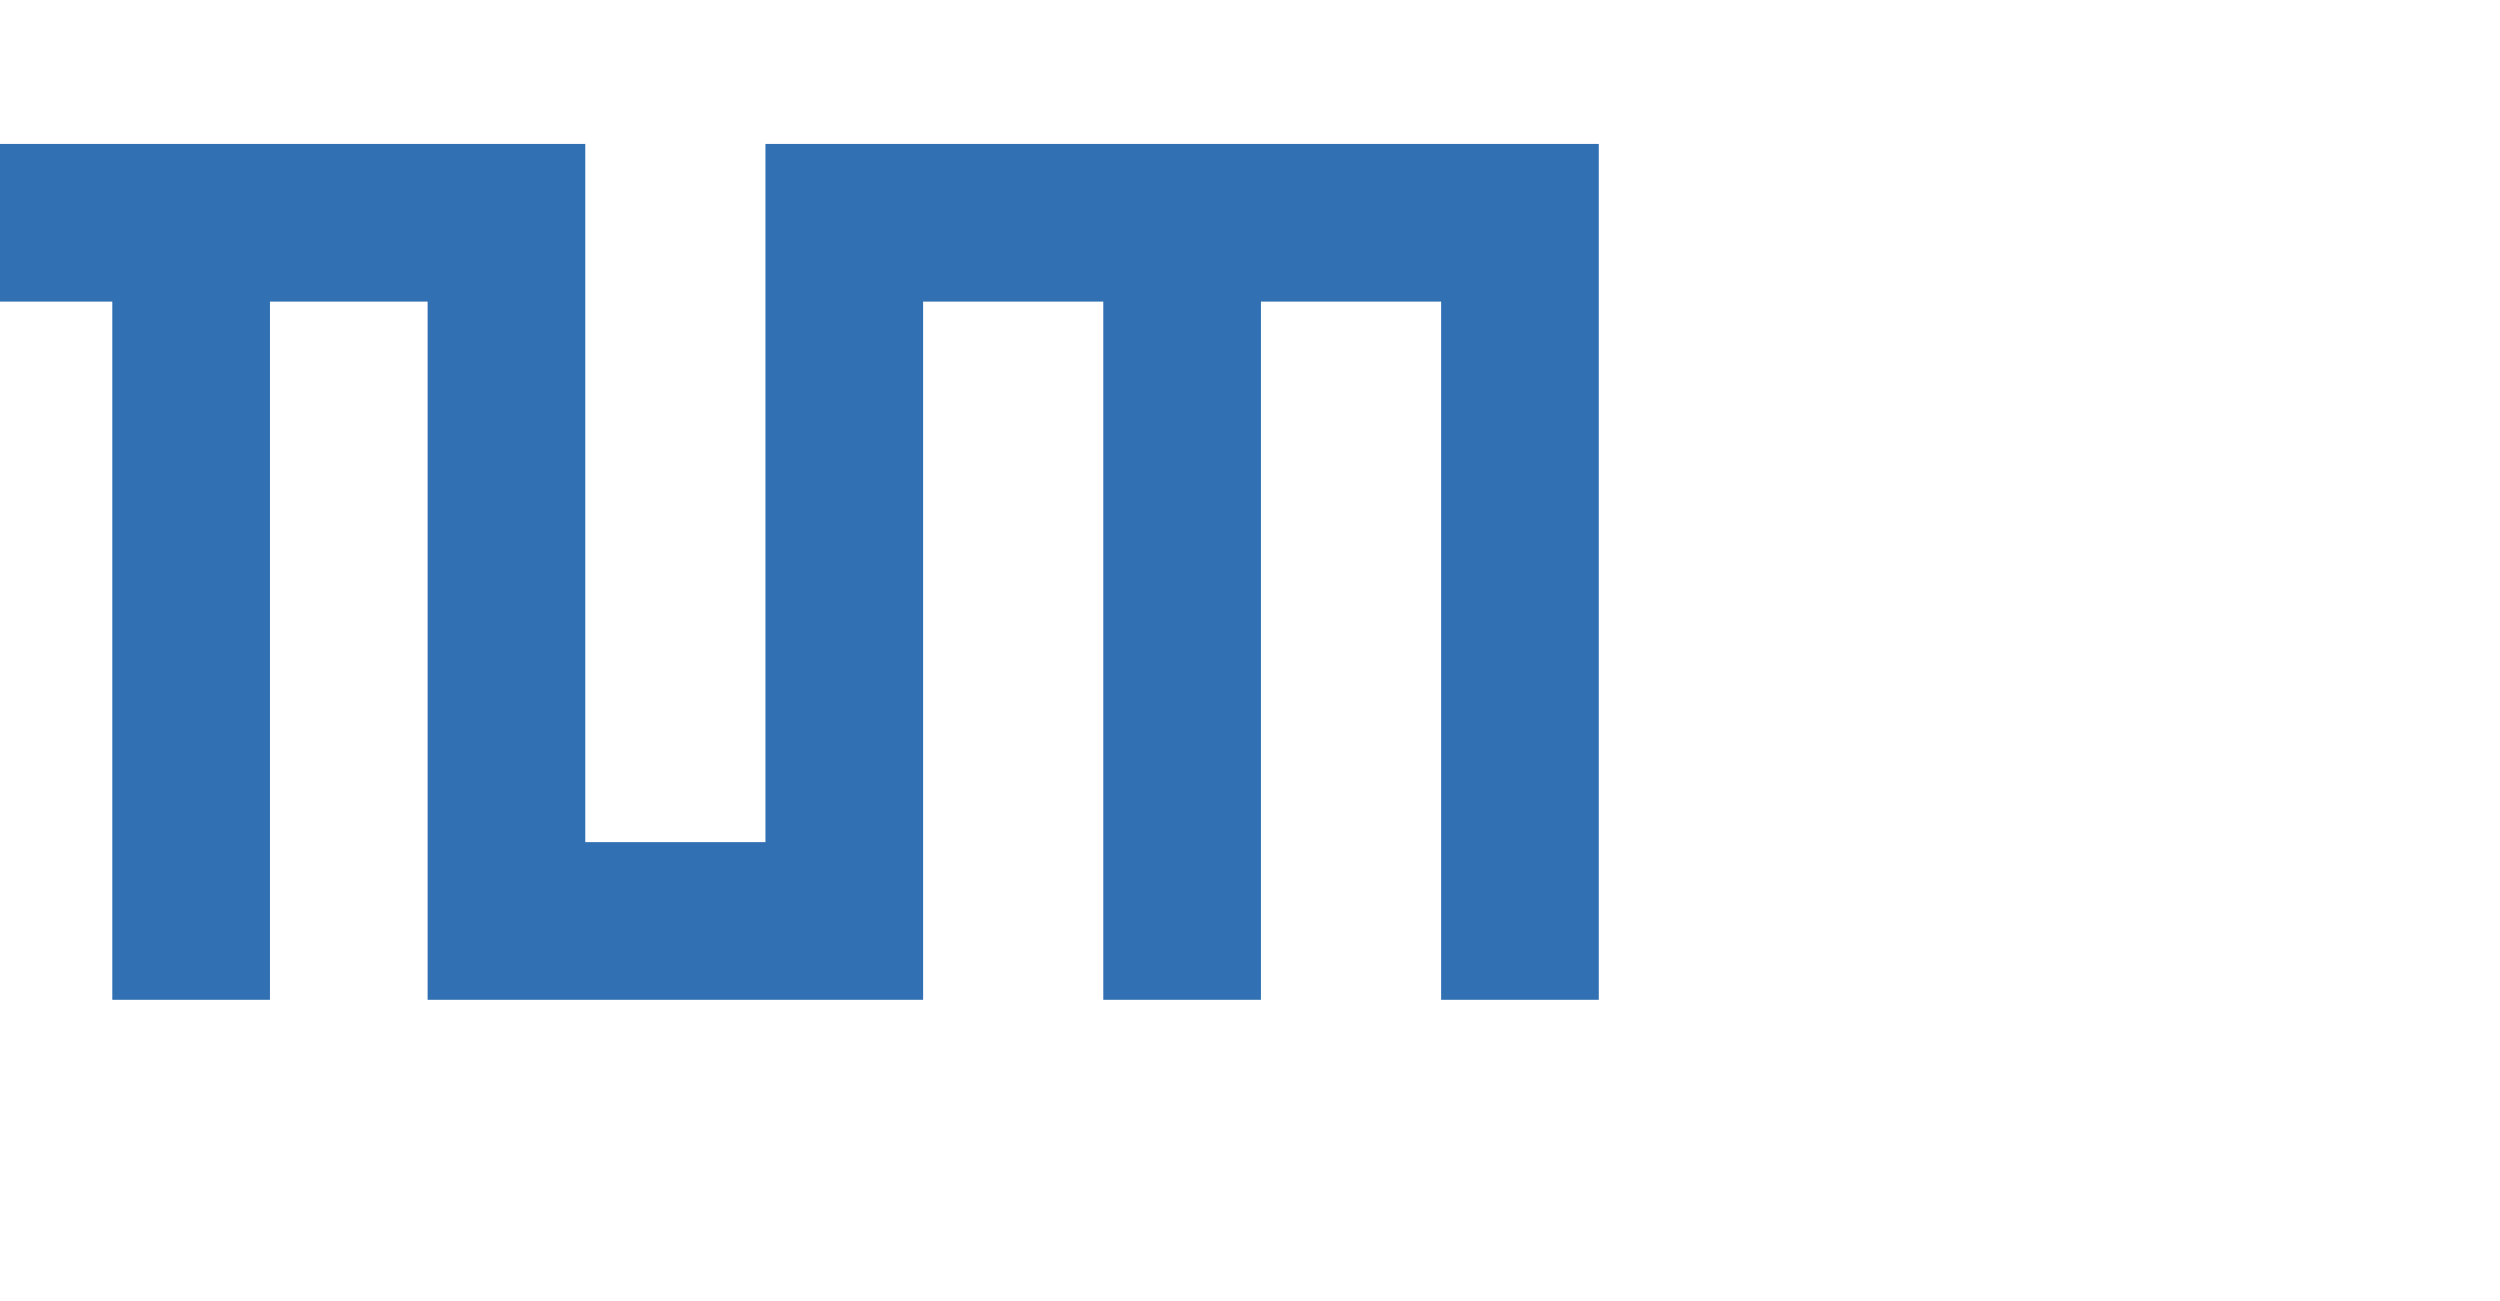 <?xml version="1.0" encoding="utf-8"?>
<!-- Generator: Adobe Illustrator 16.0.0, SVG Export Plug-In . SVG Version: 6.00 Build 0)  -->
<!DOCTYPE svg PUBLIC "-//W3C//DTD SVG 1.1//EN" "http://www.w3.org/Graphics/SVG/1.1/DTD/svg11.dtd">
<svg version="1.1" id="Ebene_1" xmlns="http://www.w3.org/2000/svg" xmlns:xlink="http://www.w3.org/1999/xlink" x="0px" y="0px"
	 width="73px" height="38px" viewBox="24 7 111 45">
<title>TUM_Web_Logo_blau</title>
<desc>TUM</desc>
<defs>
  <clipPath id="cut-off-margins">
    <rect x="24" y="7" width="73" height="38" />
  </clipPath>
</defs>
<path fill="#3070B3"
      d="M49.986,7v31h8V7h37v38h-7V14h-8v31h-7V14h-8v31h-22V14h-7v31h-7V14h-7V7H49.986z"
      clip-path="url(#cut-off-margins)"/>
</svg>
